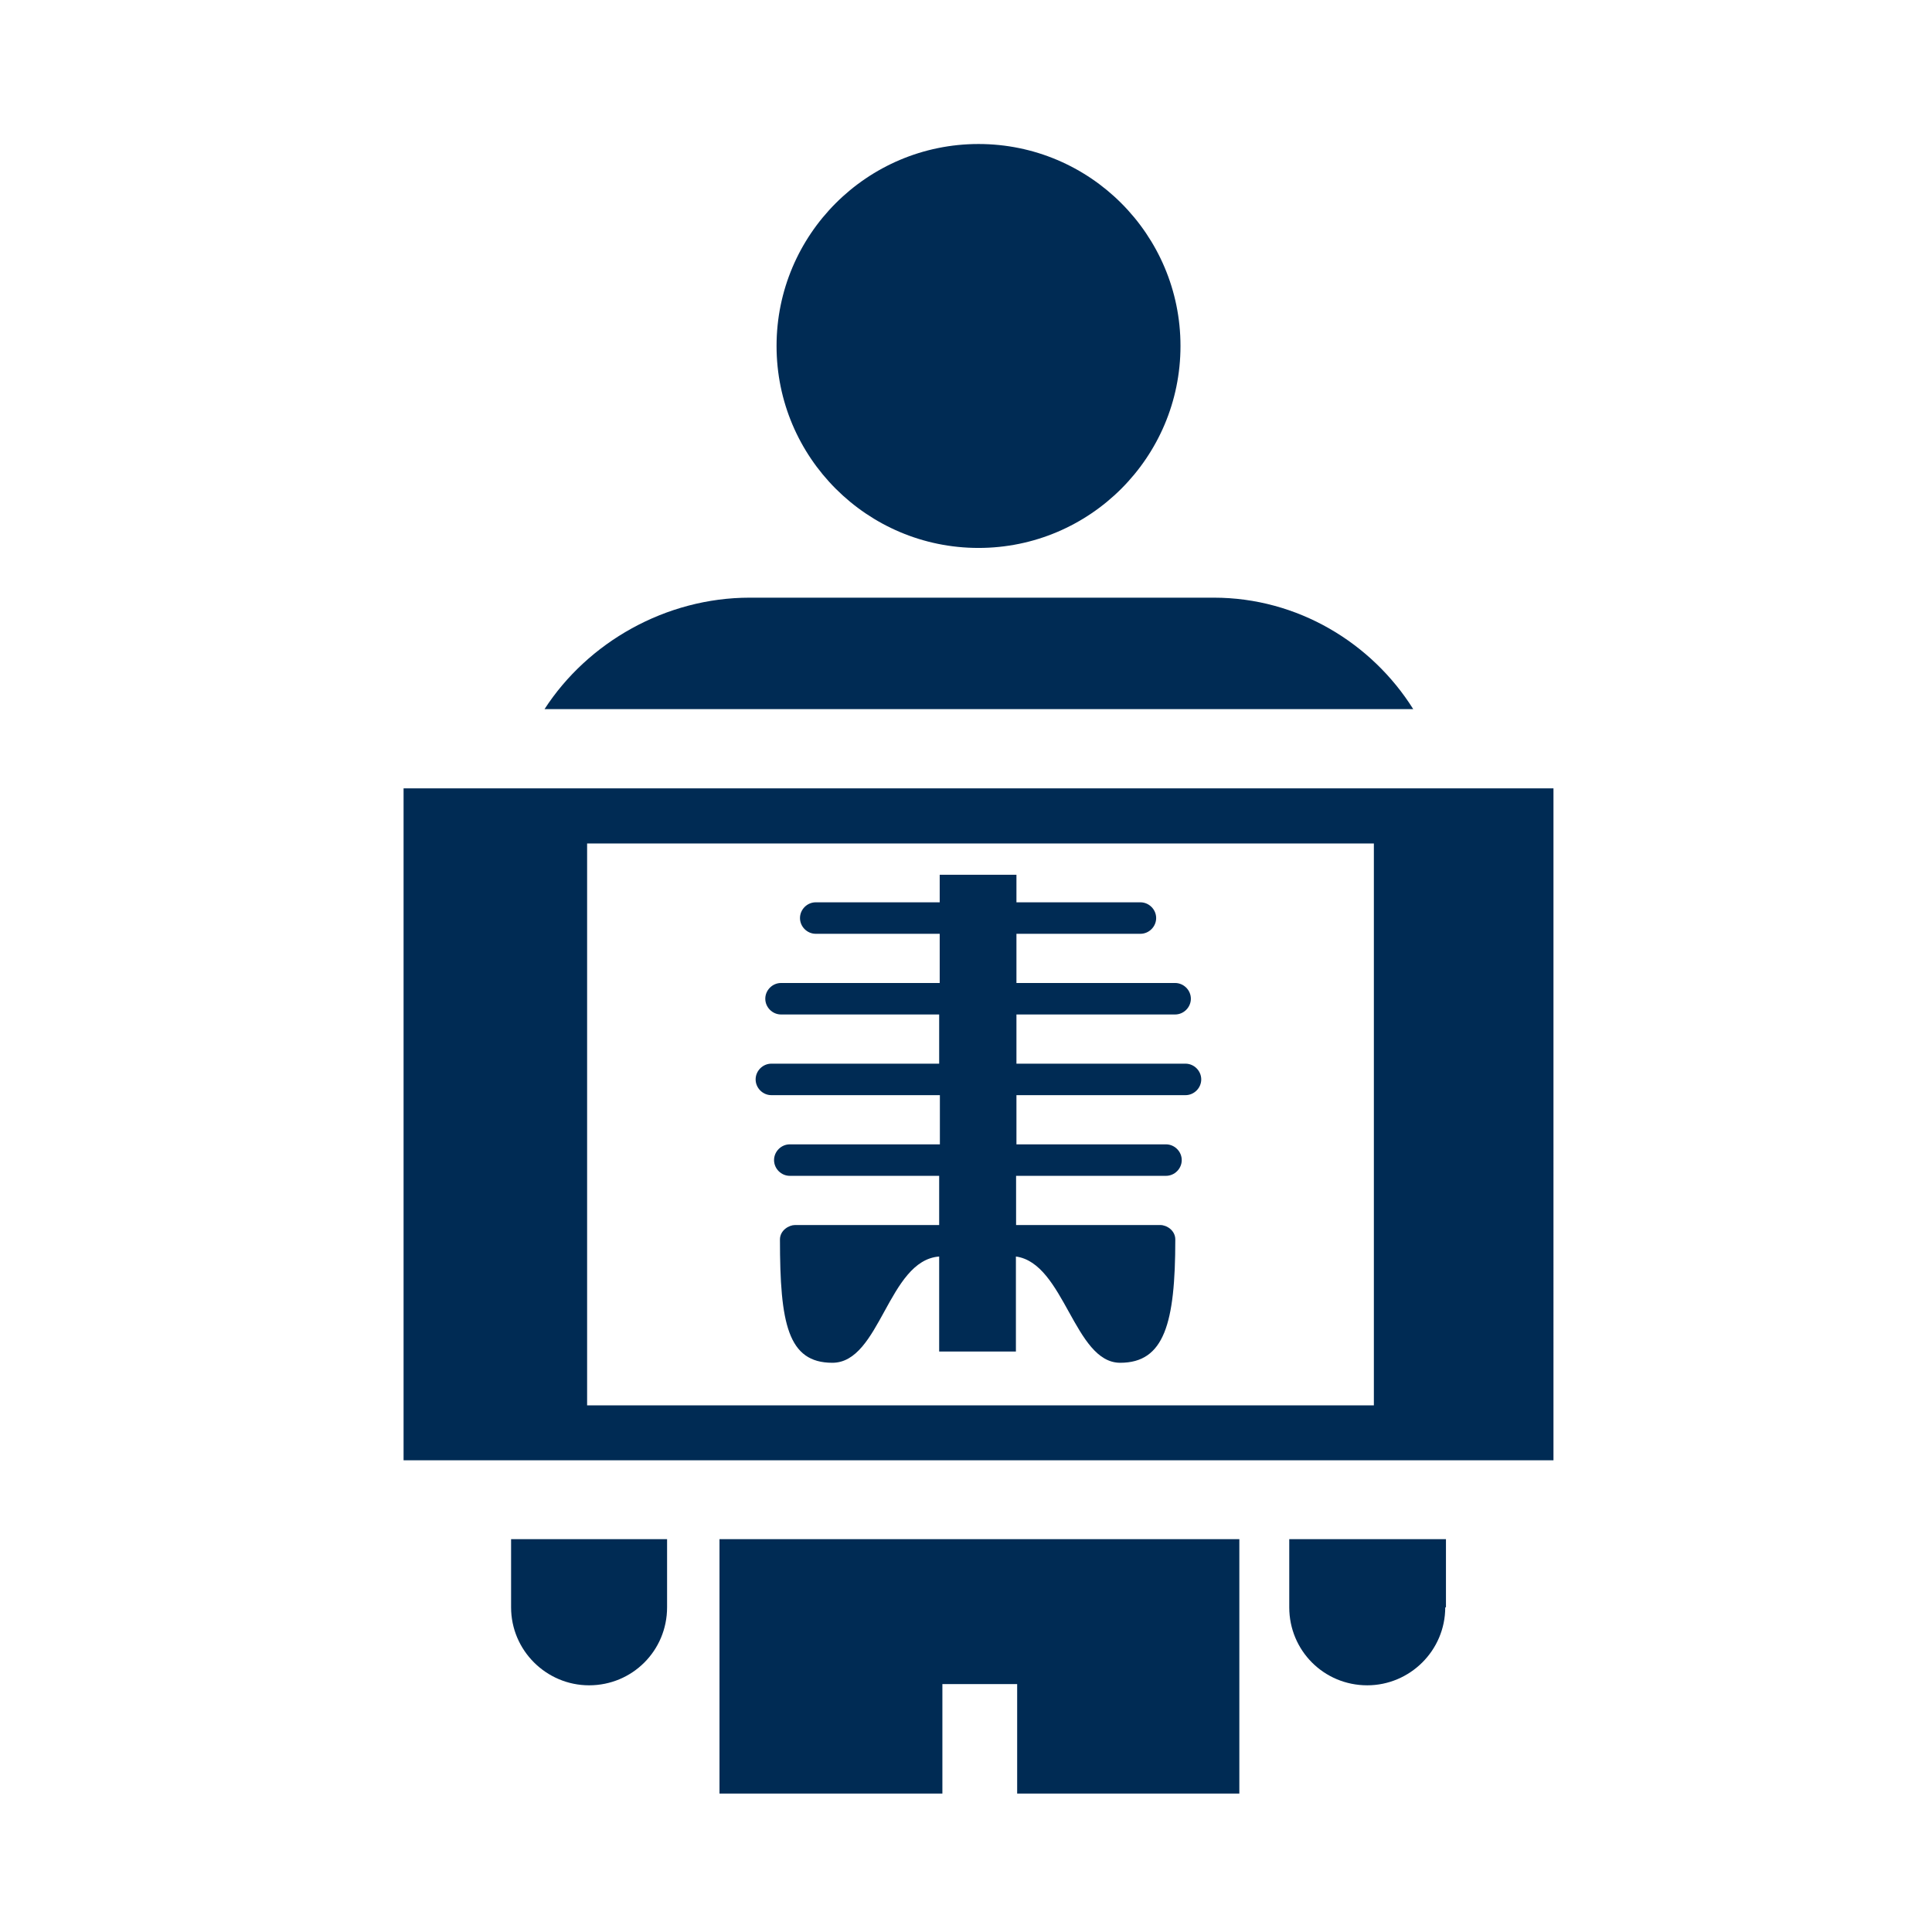 <?xml version="1.0" encoding="utf-8"?>
<!-- Generator: Adobe Illustrator 22.0.1, SVG Export Plug-In . SVG Version: 6.00 Build 0)  -->
<svg version="1.1" xmlns="http://www.w3.org/2000/svg" xmlns:xlink="http://www.w3.org/1999/xlink" x="0px" y="0px"
	 viewBox="0 0 1080 1080" style="enable-background:new 0 0 1080 1080;" xml:space="preserve">
<style type="text/css">
	.st0{display:none;}
	.st1{display:inline;}
	.st2{fill:#002B54;}
	.st3{fill:#FFFFFF;}
	.st4{fill:#00D9B2;}
	.st5{display:inline;fill:#002B54;}
	.st6{display:inline;fill:#002B54;stroke:#FFFFFF;stroke-width:8.504;stroke-miterlimit:10;}
	.st7{display:inline;fill:#00D9B2;}
	.st8{fill:#00DAB4;}
</style>
<g id="Capa_1" class="st0">
	<g class="st1">
		<path class="st2" d="M735,647.1c57.5-6.1,113.5-36.3,161.8-89.2c7.6-9.1,9.1-18.2,7.6-28.8c65-78.6,104.3-186,104.3-269.2
			c0-128.5-60.4-142.1-163.2-163.3v-1.5c-7.6-12.1-19.7-19.7-34.8-19.7c-21.1,0-37.8,16.6-37.8,36.3c0,19.7,16.7,36.3,37.8,36.3
			c9.1,0,16.7-3,22.7-9.1l1.5,1.5c99.8,21.2,125.6,25.7,125.6,119.4c0,72.6-36.3,170.9-93.8,242c-9.1,0-18.1,3-25.7,10.6
			c-28.6,31.8-75.5,69.5-130,69.5c-56,0-101.2-37.8-130-68c-7.6-7.6-16.7-12.1-25.7-12.1c-57.4-71.1-95.2-169.4-95.2-242
			c0-93.7,27.2-98.3,127-119.4V139c6.1,6,15.1,9.1,24.2,9.1c21.2,0,37.8-16.6,37.8-36.3c0-19.7-16.7-36.3-37.8-36.3
			c-16.6,0-28.6,7.6-34.8,19.7h-1.5C473.5,117.9,411.5,130,411.5,260c0,83.2,39.3,190.6,105.7,270.7c-1.5,9.1,0,19.7,7.6,27.2
			c48.3,51.4,102.8,81.6,158.8,89.2l-1.6,163.3c0,111.9-98.2,202.7-217.8,202.7c-119.4,0-216.2-90.7-216.2-202.7V666.8
			c69.6-10.6,122.5-65,122.5-133.1c0-75.6-66.6-136.1-148.2-136.1c-80.1,0-146.6,60.5-146.6,136.1c0,68.1,54.4,122.5,122.4,133.1
			v143.6c0,136.1,119.5,246.5,266.1,246.5c148.3,0,267.7-110.4,267.7-246.5V647.1H735z"/>
		<path class="st3" d="M222.4,624.5L222.4,624.5c54.5,0,98.4-40.9,98.4-90.7c0-51.4-43.9-90.7-98.4-90.7
			c-52.9,0-96.8,39.3-96.8,90.7C125.7,583.6,169.5,624.5,222.4,624.5"/>
		<path class="st4" d="M221,465.7L221,465.7c39.3,0,71.1,30.2,71.1,68c0,37.8-31.8,69.6-71.1,69.6c-40.9,0-71.1-31.8-71.1-69.6
			C149.9,495.9,180.1,465.7,221,465.7"/>
	</g>
</g>
<g id="ambulancia" class="st0">
	<g class="st1">
		<path class="st2" d="M760.1,520.6h-87.1v86.5h-84.1v-86.5h-87.1v-83.3h87.1v-86.6h84.1v86.6h87.1V520.6z M372.2,479H180.5
			l24.2-95.2c0.9-3,2.6-8.9,5.6-19.5c9.3-47.2,62.9-43.1,62.9-43.1h99.1L372.2,479z M916.4,266.8H422.3v-4
			c0-25.3-20.6-45.7-46.1-45.7c-25.5,0-46.2,20.4-46.2,45.7v4h-28.2c-77.7,0-148.7,35-176.1,139.7l-47,194.3
			c0,61.4,39.9,113.4,95.4,132.2c-0.8-5.2-1.4-10.3-1.4-15.6c0-55.7,45.7-101,101.8-101c56.2,0,101.8,45.3,101.8,101
			c0,8-1,15.8-2.9,23.3h311.1c-1.8-7.5-2.9-15.3-2.9-23.3c0-55.7,45.6-101,101.7-101c56.1,0,101.8,45.3,101.8,101
			c0,7.7-0.9,15.4-2.7,22.7c71.8-6.6,128-66.4,128-139.2V406.6C1010.4,329.5,994.2,266.8,916.4,266.8"/>
		<path class="st4" d="M353.2,720.6c0,43.9-35.8,79.5-80,79.5c-44.2,0-80-35.6-80-79.5c0-43.8,35.8-79.4,80-79.4
			C317.3,641.2,353.2,676.8,353.2,720.6"/>
		<path class="st4" d="M867.4,720.6c0,43.9-35.8,79.5-80,79.5c-44.1,0-80-35.6-80-79.5c0-43.8,35.9-79.4,80-79.4
			C831.6,641.2,867.4,676.8,867.4,720.6"/>
	</g>
</g>
<g id="laboratorio" class="st0">
	<g class="st1">
		<path class="st2" d="M984,872.6c20,38.1,18.4,82.1-3.1,117.1c-21.5,35-59.9,57.8-102.8,57.8H199.7c-42.9,0-81.3-22.8-102.8-57.8
			c-21.6-35-21.6-79-3.1-117.1l262.4-479V109.2c0-27.4,21.6-50.2,49.2-50.2h267c27.6,0,50.6,22.8,50.6,50.2v284.4L984,872.6z"/>
		<path class="st4" d="M583.3,673.4L583.3,673.4c-24.5,0-42.9,18.3-42.9,41.1c0,22.9,18.4,42.6,42.9,42.6
			c23.1,0,41.5-19.7,41.5-42.6C624.8,691.7,606.4,673.4,583.3,673.4"/>
		<path class="st4" d="M462.2,420.9L462.2,420.9c-23.1,0-41.5,18.3-41.5,41.1c0,24.3,18.4,42.6,41.5,42.6
			c24.5,0,42.9-18.3,42.9-42.6C505.1,439.2,486.7,420.9,462.2,420.9"/>
		<path class="st4" d="M462.2,566.9L462.2,566.9c-36.9,0-67.6,30.4-67.6,66.9c0,39.5,30.6,68.4,67.6,68.4c39.9,0,69-28.9,69-68.4
			C531.2,597.3,502,566.9,462.2,566.9"/>
		<path class="st4" d="M858.1,916.7L858.1,916.7c7.7-15.2,9.2-33.5,0-48.7l-47.6-86.7c-13.7-22.8-44.5-32-67.4-18.3
			c-41.5,22.8-86,39.6-133.6,41.1c-89,4.5-187.3-71.5-276.2-79.1c-20-1.5-36.9,7.6-47.6,24.3l-66,118.6c-9.2,15.2-9.2,33.4,0,48.7
			c9.2,13.7,24.5,22.8,42.9,22.8h552.6C833.5,939.5,848.9,930.4,858.1,916.7"/>
	</g>
</g>
<g id="Capa_5">
	<g>
		<path class="st2" d="M-497.2,886.8l130.4-243.2l-2-4.1l-44.8-68.6l-24.5-25c-83.6-79-191.6-97.7-244.5-101.8h-6.1l-138.6,257.7
			c-16.3,29.1-24.5,64.5-22.4,99.8c2,66.5,38.7,126.8,97.8,160.1C-662.2,1011.5-548.1,978.3-497.2,886.8"/>
		<path class="st2" d="M-670.4,390l42.8,8.4c83.5,12.4,195.6,49.9,266.9,158l28.5,41.6l144.7-270.2c18.3-33.3,26.5-68.6,24.5-106
			c-2-70.7-40.8-133-101.9-166.3c-93.7-54-213.9-18.7-264.8,79L-670.4,390z"/>
		<path class="st4" d="M-293.4,109.5c42.8,22.9,69.3,66.5,71.3,114.3c0,27-4.1,52-16.3,74.8l-99.9,185
			c-73.4-85.2-167.1-122.6-238.4-139.2l97.8-180.9C-442.1,94.9-358.6,72-293.4,109.5"/>
	</g>
</g>
<g id="Capa_6" class="st0">
	<g class="st1">
		<path class="st2" d="M507.7,484.3h24.1c16.5,0,28.5,12,28.5,27.1c0,15.1-12,27.1-28.5,27.1h-13.6
			C522.8,523.5,513.8,497.9,507.7,484.3"/>
		<path class="st4" d="M360.3,538.5l4.5-234.6c9-3,34.6-10.6,72.2-12.1l54.2,188.1c10.5,22.5,18,51.1,13.5,57.1c0,0,0,1.6-1.5,1.6
			H360.3z"/>
		<g>
			<path class="st2" d="M411.5,610.7c0,132.4-1.6,263.2-7.6,395.6c-3,66.3,112.9,66.3,115.9,0c6-118.8,7.5-151.9,7.5-270.7h16.5
				c0,118.8,1.5,151.9,6,270.7c3,66.3,118.8,66.3,115.8,0c-6-132.4-7.5-263.2-7.5-395.6V358h15v227.2v7.5c0,16.6,15,30.1,33.1,30.1
				c18,0,33.1-13.5,33.1-30.1V379c-9.1-88.7-115.9-88.7-120.4-88.7H450.6l51.1,180.5h30.1c24,0,42.1,18,42.1,40.6
				c0,21.1-18,39.1-42.1,39.1H411.5V610.7z"/>
			<path class="st2" d="M534.8,79.7c57.1,0,102.3,42.1,102.3,94.8c0,52.6-45.2,94.8-102.3,94.8c-55.7,0-102.3-42.2-102.3-94.8
				C432.5,121.9,479.2,79.7,534.8,79.7"/>
			<path class="st2" d="M345.3,538.5h-4.5c-9,0-15-3-19.6-6c-9-9-9-19.6-9-22.6V365.6c0-1.5,4.5-33.2,37.6-54.2L345.3,538.5z"/>
		</g>
	</g>
</g>
<g id="Capa_8" class="st0">
	<g class="st1">
		<g>
			<path class="st2" d="M624.9,140.8c-8.2,2.9-10.4,13.4-4.3,19.5l39.2,39.2c33.3,33.3-17,83.7-50.4,50.4
				c-71.2-71-64.4-64.2-66.3-66.3C363.6,44.1,95,165.6,87.6,397.5c-2.2,70.3,21.2,138.7,66,192.8c31.6,38.1,155.5,336.6,169.2,355.3
				c33.5,45.6,104.6,33.7,121.8-20.3C466.6,856.5,506,812.1,545,812.1c39,0,78.4,44.4,100.4,113.2c19.9,62.4,104,61.3,125.5,13.9
				c155.1-340.7,145.5-324.8,165.5-348.9C1120.2,368.6,895.7,43.5,624.9,140.8z M308.2,462.1c19.3,23.3,2.5,58.4-27.4,58.4
				c-49.7,0-102.8-137.1-20.4-220.7c13.8-14,36.4-14.2,50.4-0.4c14,13.8,14.2,36.4,0.4,50.4C281.9,379.5,280.6,428.8,308.2,462.1z"
				/>
		</g>
	</g>
</g>
<g id="HOSPITALIZACIÓN_Y_CIRUGÍA" class="st0">
	<path class="st5" d="M488.8,172.7c16.8-50.5,85.7-52.8,107.3-6.9l2.7,6.9l176.9,530.9l61-182.9c7.2-21.5,26.1-36.7,48.3-39.3
		l6.7-0.4h58c32,0,58,26,58,58c0,29.7-22.4,54.3-51.2,57.6l-6.8,0.4h-16.2L830.8,905.3c-16.8,50.5-85.7,52.8-107.3,6.9l-2.7-6.9
		L543.8,374.3l-119,356.9c-16.3,48.9-82.4,53.1-105.8,9.7l-3-6.5l-64.4-160.9l-4.1,5.1c-9.2,9.9-21.7,16.3-35.4,18l-6.9,0.4h-67.3
		c-32,0-58-26-58-58c0-29.7,22.4-54.3,51.2-57.6l6.8-0.4h28.7l33.8-80.4c19.1-45.5,81.7-47.2,104.2-5.6l3.1,6.6l57.2,143
		L488.8,172.7z"/>
</g>
<g id="ATENCIÓN_EN_CASA" class="st0">
	<path class="st5" d="M787.7,202.9v143.8c0,9.7-7.9,17.6-17.6,17.6c-9.7,0-17.6-7.9-17.6-17.6V202.9c0-40.4-32.6-73.3-72.7-73.3
		H398.4c-40.1,0-72.7,32.9-72.7,73.3v143.8c0,9.7-7.9,17.6-17.6,17.6c-9.7,0-17.6-7.9-17.6-17.6V202.9
		c0-59.8,48.4-108.5,107.9-108.5h281.4C739.3,94.5,787.7,143.1,787.7,202.9z"/>
	<path class="st6" d="M216.3,315.3h645.6c69.8,0,127,57.5,127,127.8v423.2c0,70.3-57.2,127.8-127,127.8H216.3
		c-69.8,0-127-57.5-127-127.8V443.1C89.3,372.8,146.5,315.3,216.3,315.3L216.3,315.3z"/>
	<path class="st6" d="M988.9,654.7v211.6c0,70.3-57.2,127.8-127,127.8H216.3c-69.8,0-127-57.5-127-127.8V654.7H988.9z"/>
	<path class="st7" d="M377.1,586.4h94.2v-94.7c0-14.2,11.6-25.9,25.7-25.9h84.3c14.2,0,25.7,11.6,25.7,25.9v94.7h94.2
		c14.1,0,25.7,11.6,25.7,25.9v84.8c0,14.2-11.6,25.9-25.7,25.9H607v94.7c0,14.2-11.6,25.9-25.7,25.9H497
		c-14.2,0-25.7-11.6-25.7-25.9V723h-94.2c-14.1,0-25.7-11.6-25.7-25.9v-84.8C351.4,598,362.9,586.4,377.1,586.4L377.1,586.4z"/>
	<path class="st7" d="M726.9,654.7v42.4c0,14.2-11.6,25.9-25.7,25.9H607v94.7c0,14.2-11.6,25.9-25.7,25.9H497
		c-14.2,0-25.7-11.6-25.7-25.9V723h-94.2c-14.1,0-25.7-11.6-25.7-25.9v-42.4H726.9z"/>
</g>
<g id="RAYOS_X">
	<path id="XMLID_9_" class="st2" d="M807.9,898.5c0,24.2-19.8,43.6-43.6,43.6c-24.2,0-43.6-19.4-43.6-43.6v-38.1h87.6v38.1H807.9z
		 M692.5,860.4H402.2v142.2h124.6v-61.2h41.8v61.2h124.2V860.4H692.5z M373.3,860.4h-87.6v38.1c0,24.2,19.8,43.6,43.6,43.6
		c24.2,0,43.6-19.4,43.6-43.6v-38.1H373.3z M547,80.5c-62.3,0-112.9,50.6-112.9,112.9S484.7,306.3,547,306.3s112.9-50.6,112.9-112.9
		S609.3,80.5,547,80.5 M868.4,440.7H225.6v375.6h642.8V440.7z M767.9,785.6H328.2V471.5h439.8V785.6z M651.8,657.3
		c4.8,0,8.8-4,8.8-8.8c0-4.8-4-8.8-8.8-8.8h-83.6v-27.5h94.5c4.8,0,8.8-4,8.8-8.8c0-4.8-4-8.8-8.8-8.8h-94.5v-27.5h88.7
		c4.8,0,8.8-4,8.8-8.8c0-4.8-4-8.8-8.8-8.8h-88.7v-27.5h69.3c4.8,0,8.8-4,8.8-8.8c0-4.8-4-8.8-8.8-8.8h-69.3v-15.4h-42.9v15.4h-69.3
		c-4.8,0-8.8,4-8.8,8.8c0,4.8,4,8.8,8.8,8.8h69.3v27.5h-88.7c-4.8,0-8.8,4-8.8,8.8c0,4.8,4,8.8,8.8,8.8H525v27.5h-93.8
		c-4.8,0-8.8,4-8.8,8.8c0,4.8,4,8.8,8.8,8.8h94.2v27.5h-83.9c-4.8,0-8.8,4-8.8,8.8c0,4.8,4,8.8,8.8,8.8H525v27.5h-80.6
		c-3.3,0-8.4,2.9-8.4,8.1c0,46.9,4.4,68.9,29.3,68.9c26.8,0,31.1-57.2,59.7-59.4v53.1h42.9v-53.1c27.1,3.7,32.6,59.4,58.3,59.4
		c24.6,0,30.8-22,30.8-68.9c0-5.1-4.8-8.1-8.4-8.1h-80.6v-27.5H651.8z M678.5,334.1H419.1c-46.9,0-90.5,24.9-114.7,62.3h485.6
		C766.8,359.4,725.4,334.1,678.5,334.1"/>
</g>
<g id="Capa_7" class="st0">
	<g class="st1">
		<path class="st8" d="M628.6,423.5c0,50.9-0.1,101.9,0.1,152.8c0.1,26.1,21.1,42,46.3,35.6c14.8-3.8,24.3-15.3,25.3-30.6
			c0-0.4,0-0.7,0-1.1c0.7-98.9,2.2-197.7,1.7-296.6c-0.4-92.7-63.1-131.2-128.3-142.7c-26.9-4.7-53.7-3.5-80,4.2
			c-59.4,17.3-97.5,64.6-100.1,126.3c-1.3,31-0.9,62.2-0.2,93.3c0.6,27,22.5,42,48,34.2c15.6-4.7,24.4-17,24.1-35.1
			c-0.4-20.6-2-41.2-2.2-61.7c-0.1-11.2,0.9-22.4,2.5-33.5c4.3-28.6,20.5-46.6,49.1-52.8c27.7-6.1,55-5.8,81.4,5.7
			c20.8,9.1,32.2,24.9,32.2,48.1C628.6,320.9,628.6,372.2,628.6,423.5z"/>
		<path class="st3" d="M465.8,745.5c0-46.8,0.2-93.6-0.1-140.5c-0.1-28.4-25.1-45-51.3-34.5c-11.2,4.5-18.5,12.6-20.3,24.8
			c-0.7,4.8-1.1,9.7-1.1,14.5c-0.8,82-1.8,164-2,246.1c-0.1,17.5,1.6,35.2,4.1,52.5c3.6,25.3,15.8,46.4,34,64.3
			c57,56.3,159.9,62.7,223.3,13.5c29.1-22.6,45.5-52.2,47.5-89.2c1.2-22.4,1.7-44.9,1.8-67.4c0.1-23.9-13.9-38.3-36-38.3
			c-22.4,0-36.8,15.1-36.6,39.2c0.1,15,1.5,30,1.1,44.9c-1.1,40.3-18.9,61.6-58.4,69c-25.5,4.8-50.8,2.7-74.4-9.5
			c-20.7-10.7-31.9-27.3-31.7-51.3C466,837.6,465.8,791.6,465.8,745.5z"/>
		<path class="st8" d="M816.5,512.4c14.6,0,29.2,0,43.8,0c43,0,67,20,73.4,62.6c3.2,21.7,1.2,43.4-6.9,64.1
			c-8.9,22.7-24.5,36.4-49.9,36.4c-35.6,0-71.2,0-106.8,0.2c-19.3,0.1-31.1,9.9-34.9,28.3c-4.9,23.3,10.5,42.9,34.3,43.6
			c30.7,0.8,61.4,2.4,92.1,2.1c94.2-1.2,158.2-77.4,145-171.1c-4.5-32.1-13.8-62-33.1-88.4c-23-31.3-54.4-48.4-92.7-49.9
			c-41.9-1.6-83.9-0.8-125.8,0c-20.2,0.4-32.7,15.8-32.4,36.9c0.3,20.4,13,34.3,33.2,34.9C776.1,512.8,796.3,512.3,816.5,512.4
			C816.5,512.3,816.5,512.4,816.5,512.4z"/>
		<path class="st3" d="M275.6,512.1c18,0,36,0.2,53.9,0c23.3-0.3,37.3-13.7,37.4-35.5c0.1-21.7-14.3-35.9-36.9-36.4
			c-31.8-0.8-63.6-2.4-95.4-2.2c-100.3,0.8-166.3,79.7-151.4,179.4c5,33.3,15.6,63.9,38.2,89.4c26.7,30.2,61.9,41.4,100.4,42.4
			c34,0.8,68.1-0.6,102.2-2c18.5-0.7,30.9-16.4,30.5-36.4c-0.4-20.1-13.1-34.5-32.1-34.7c-29.6-0.4-59.2-0.1-88.8,0.3
			c-50.8,0.7-76.5-22.1-79.5-73c-0.8-13.9,1.1-28.6,4.9-42c9.6-33.9,30.7-48.9,66-49.1C241.9,512.1,258.7,512.1,275.6,512.1z"/>
		<path class="st3" d="M628.3,712.3c0,21.5,13.8,35.8,34.5,35.9c20.8,0.1,34.9-14.2,35-35.4c0.1-21.8-14.2-36.8-35.1-36.6
			C642.3,676.2,628.3,690.9,628.3,712.3z"/>
		<path class="st3" d="M464,476.6c0.1-21.4-13.8-36.2-34.2-36.4c-20.2-0.2-34.9,14.8-35.1,35.7c-0.1,21.4,13.7,35.9,34.4,36.1
			C450,512.2,463.9,498.1,464,476.6z"/>
	</g>
</g>
<g id="Lineas">
</g>
</svg>
